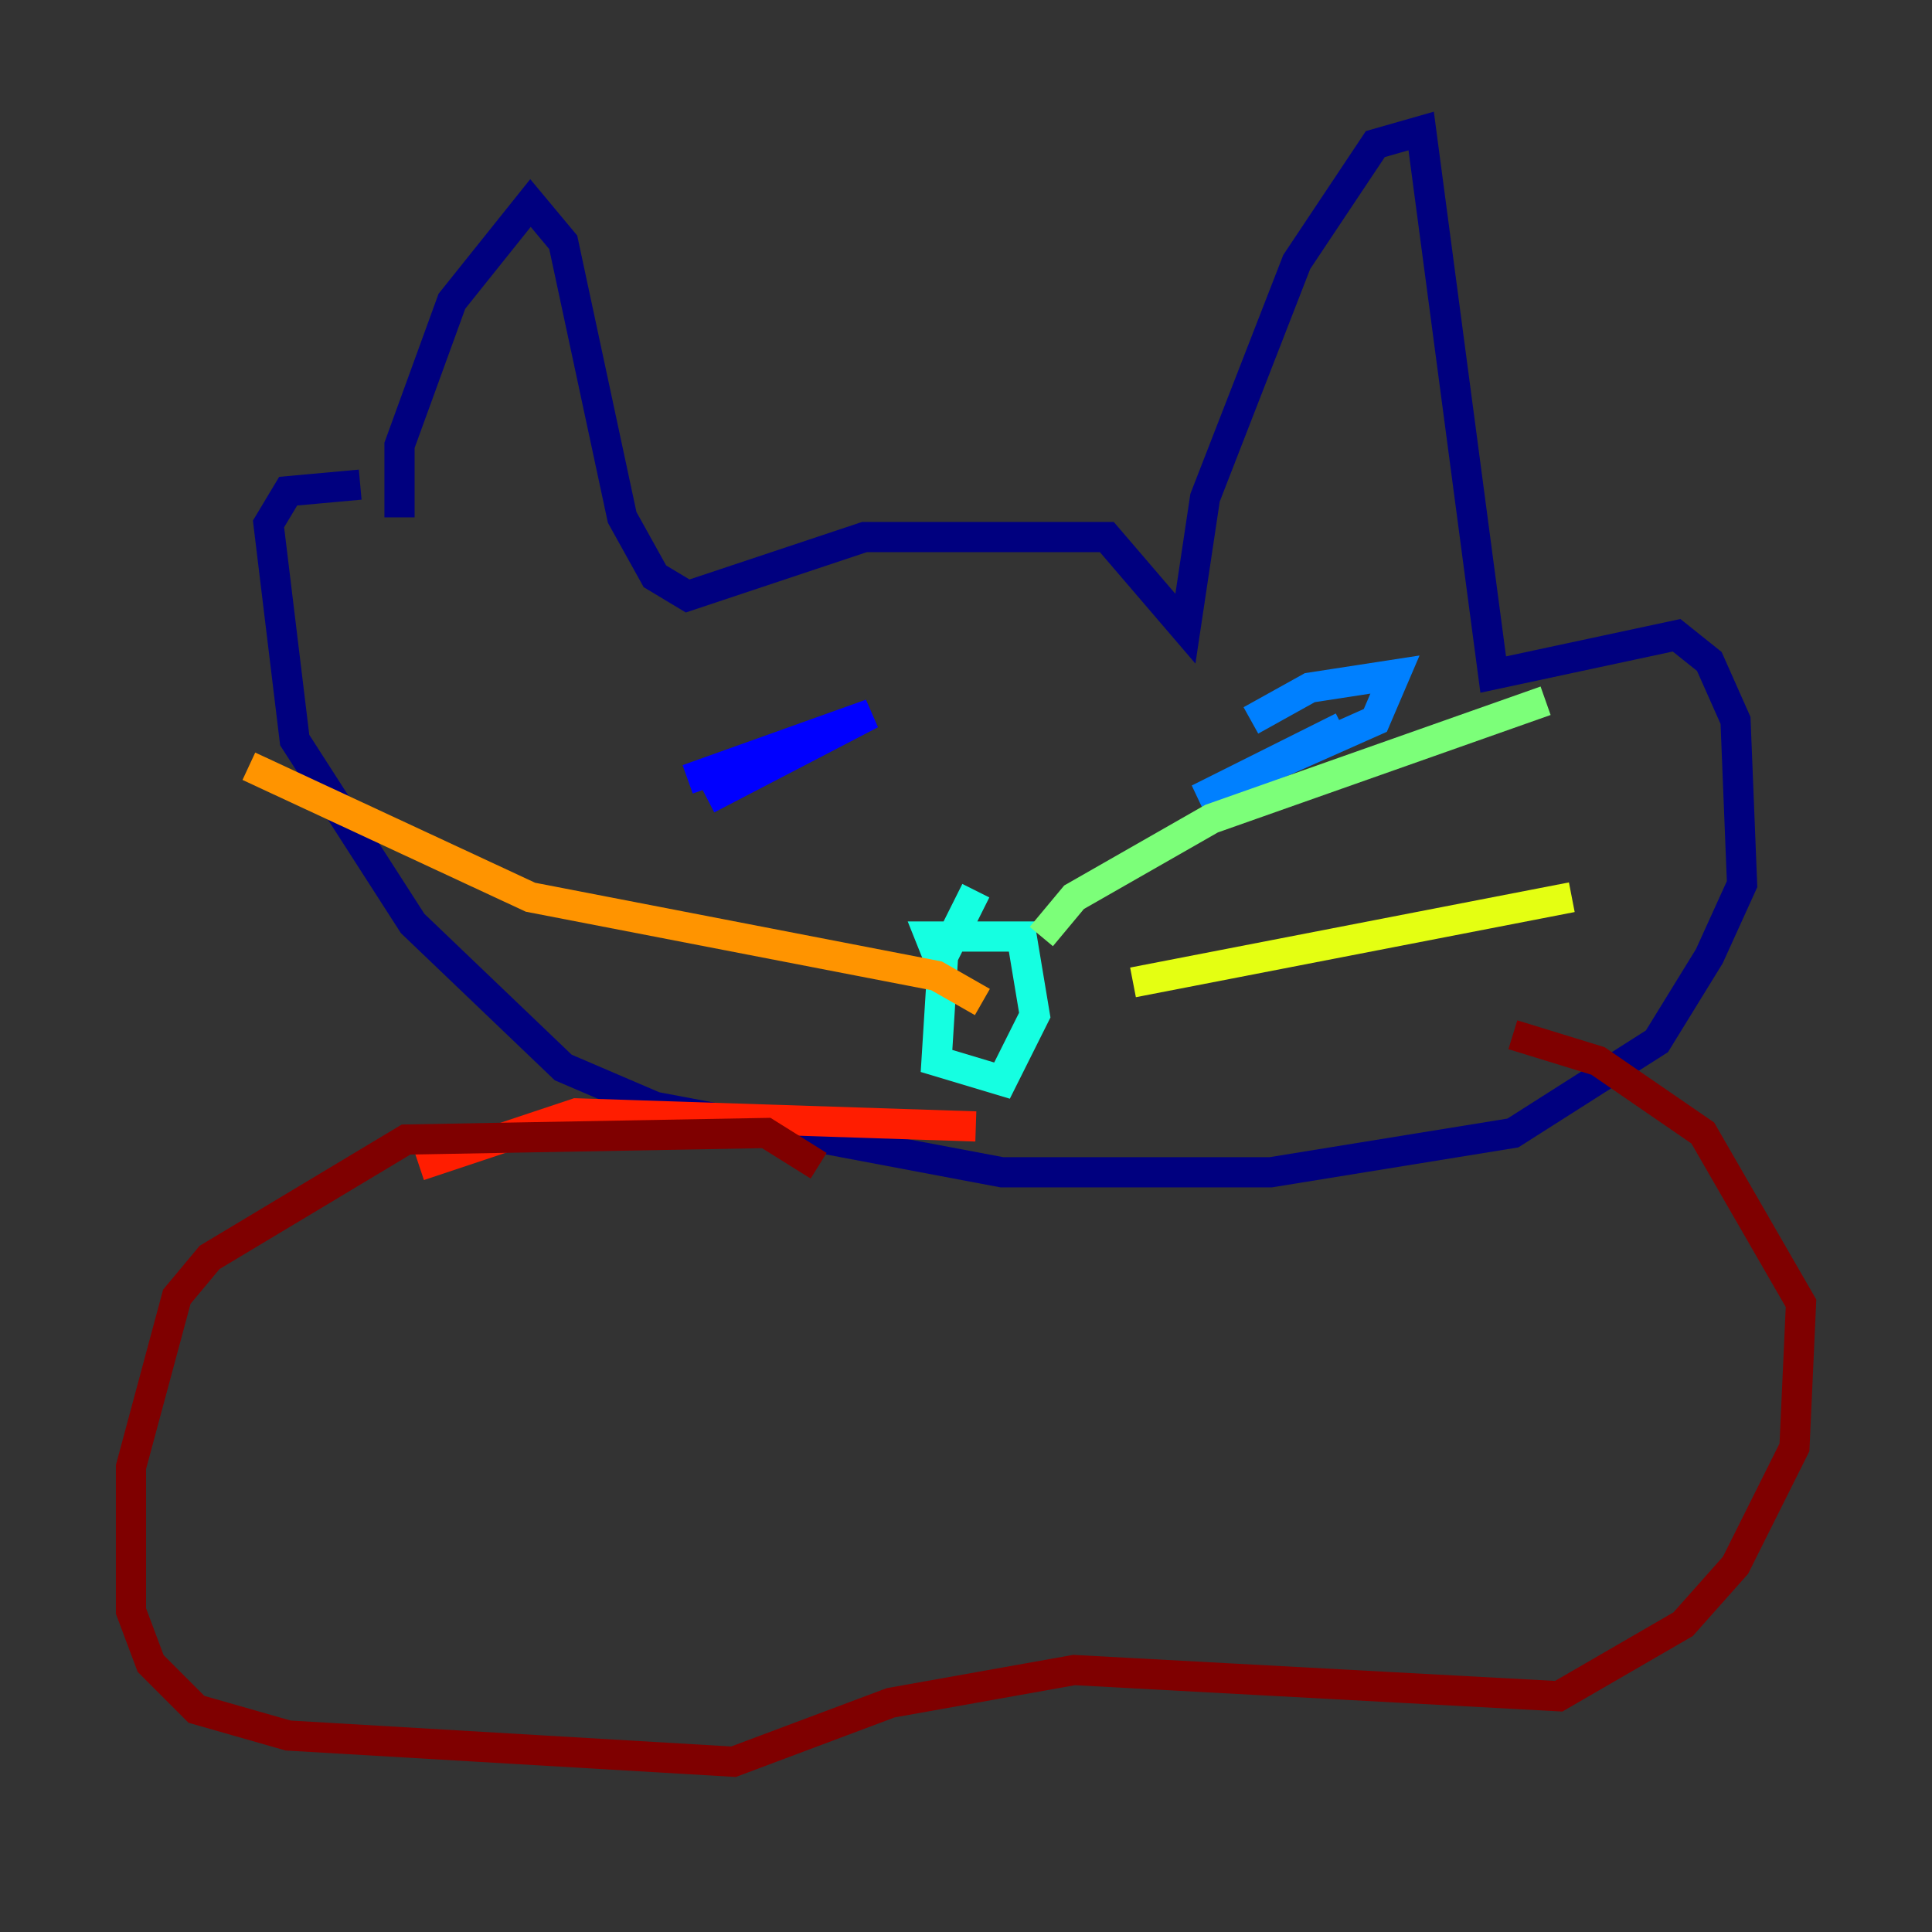 <?xml version="1.0" encoding="utf-8" ?>
<svg baseProfile="tiny" height="128" version="1.2" viewBox="0,0,128,128" width="128" xmlns="http://www.w3.org/2000/svg" xmlns:ev="http://www.w3.org/2001/xml-events" xmlns:xlink="http://www.w3.org/1999/xlink"><rect x="0" y="0" width="128" height="128" fill="#333333" stroke="none"/><defs /><polyline fill="none" points="26.468,34.278 26.468,29.505 29.939,19.959 35.146,13.451 37.315,16.054 41.22,34.278 43.39,38.183 45.559,39.485 57.275,35.58 73.329,35.58 78.536,41.654 79.837,32.976 85.912,17.356 91.119,9.546 94.156,8.678 98.929,44.691 111.078,42.088 113.248,43.824 114.983,47.729 115.417,58.576 113.248,63.349 109.776,68.99 100.231,75.064 84.176,77.668 66.386,77.668 43.39,73.329 37.315,70.725 27.336,61.18 19.525,49.031 17.79,34.712 19.091,32.542 23.864,32.108" stroke="#00007f" stroke-width="2" /><polyline fill="none" points="45.559,51.634 57.709,47.295 46.861,52.936" stroke="#0000ff" stroke-width="2" /><polyline fill="none" points="82.875,47.729 86.78,45.559 92.42,44.691 91.119,47.729 79.403,52.936 88.949,48.163" stroke="#0080ff" stroke-width="2" /><polyline fill="none" points="64.651,59.01 62.481,63.349 62.047,70.291 66.386,71.593 68.556,67.254 67.688,62.047 61.614,62.047 62.481,64.217" stroke="#15ffe1" stroke-width="2" /><polyline fill="none" points="68.99,62.047 71.159,59.444 80.271,54.237 102.4,46.427" stroke="#7cff79" stroke-width="2" /><polyline fill="none" points="75.064,65.085 104.136,59.444" stroke="#e4ff12" stroke-width="2" /><polyline fill="none" points="65.085,66.386 62.047,64.651 35.146,59.444 16.488,50.766" stroke="#ff9400" stroke-width="2" /><polyline fill="none" points="64.651,74.63 38.183,73.763 27.77,77.234" stroke="#ff1d00" stroke-width="2" /><polyline fill="none" points="54.237,77.234 50.766,75.064 26.902,75.498 13.885,83.308 11.715,85.912 8.678,97.193 8.678,106.739 9.98,110.21 13.017,113.248 19.091,114.983 48.597,116.719 59.01,112.814 71.159,110.644 103.268,112.38 111.512,107.607 114.983,103.702 118.888,95.891 119.322,86.346 112.814,75.064 105.871,70.291 100.231,68.556" stroke="#7f0000" stroke-width="2" /></svg>
